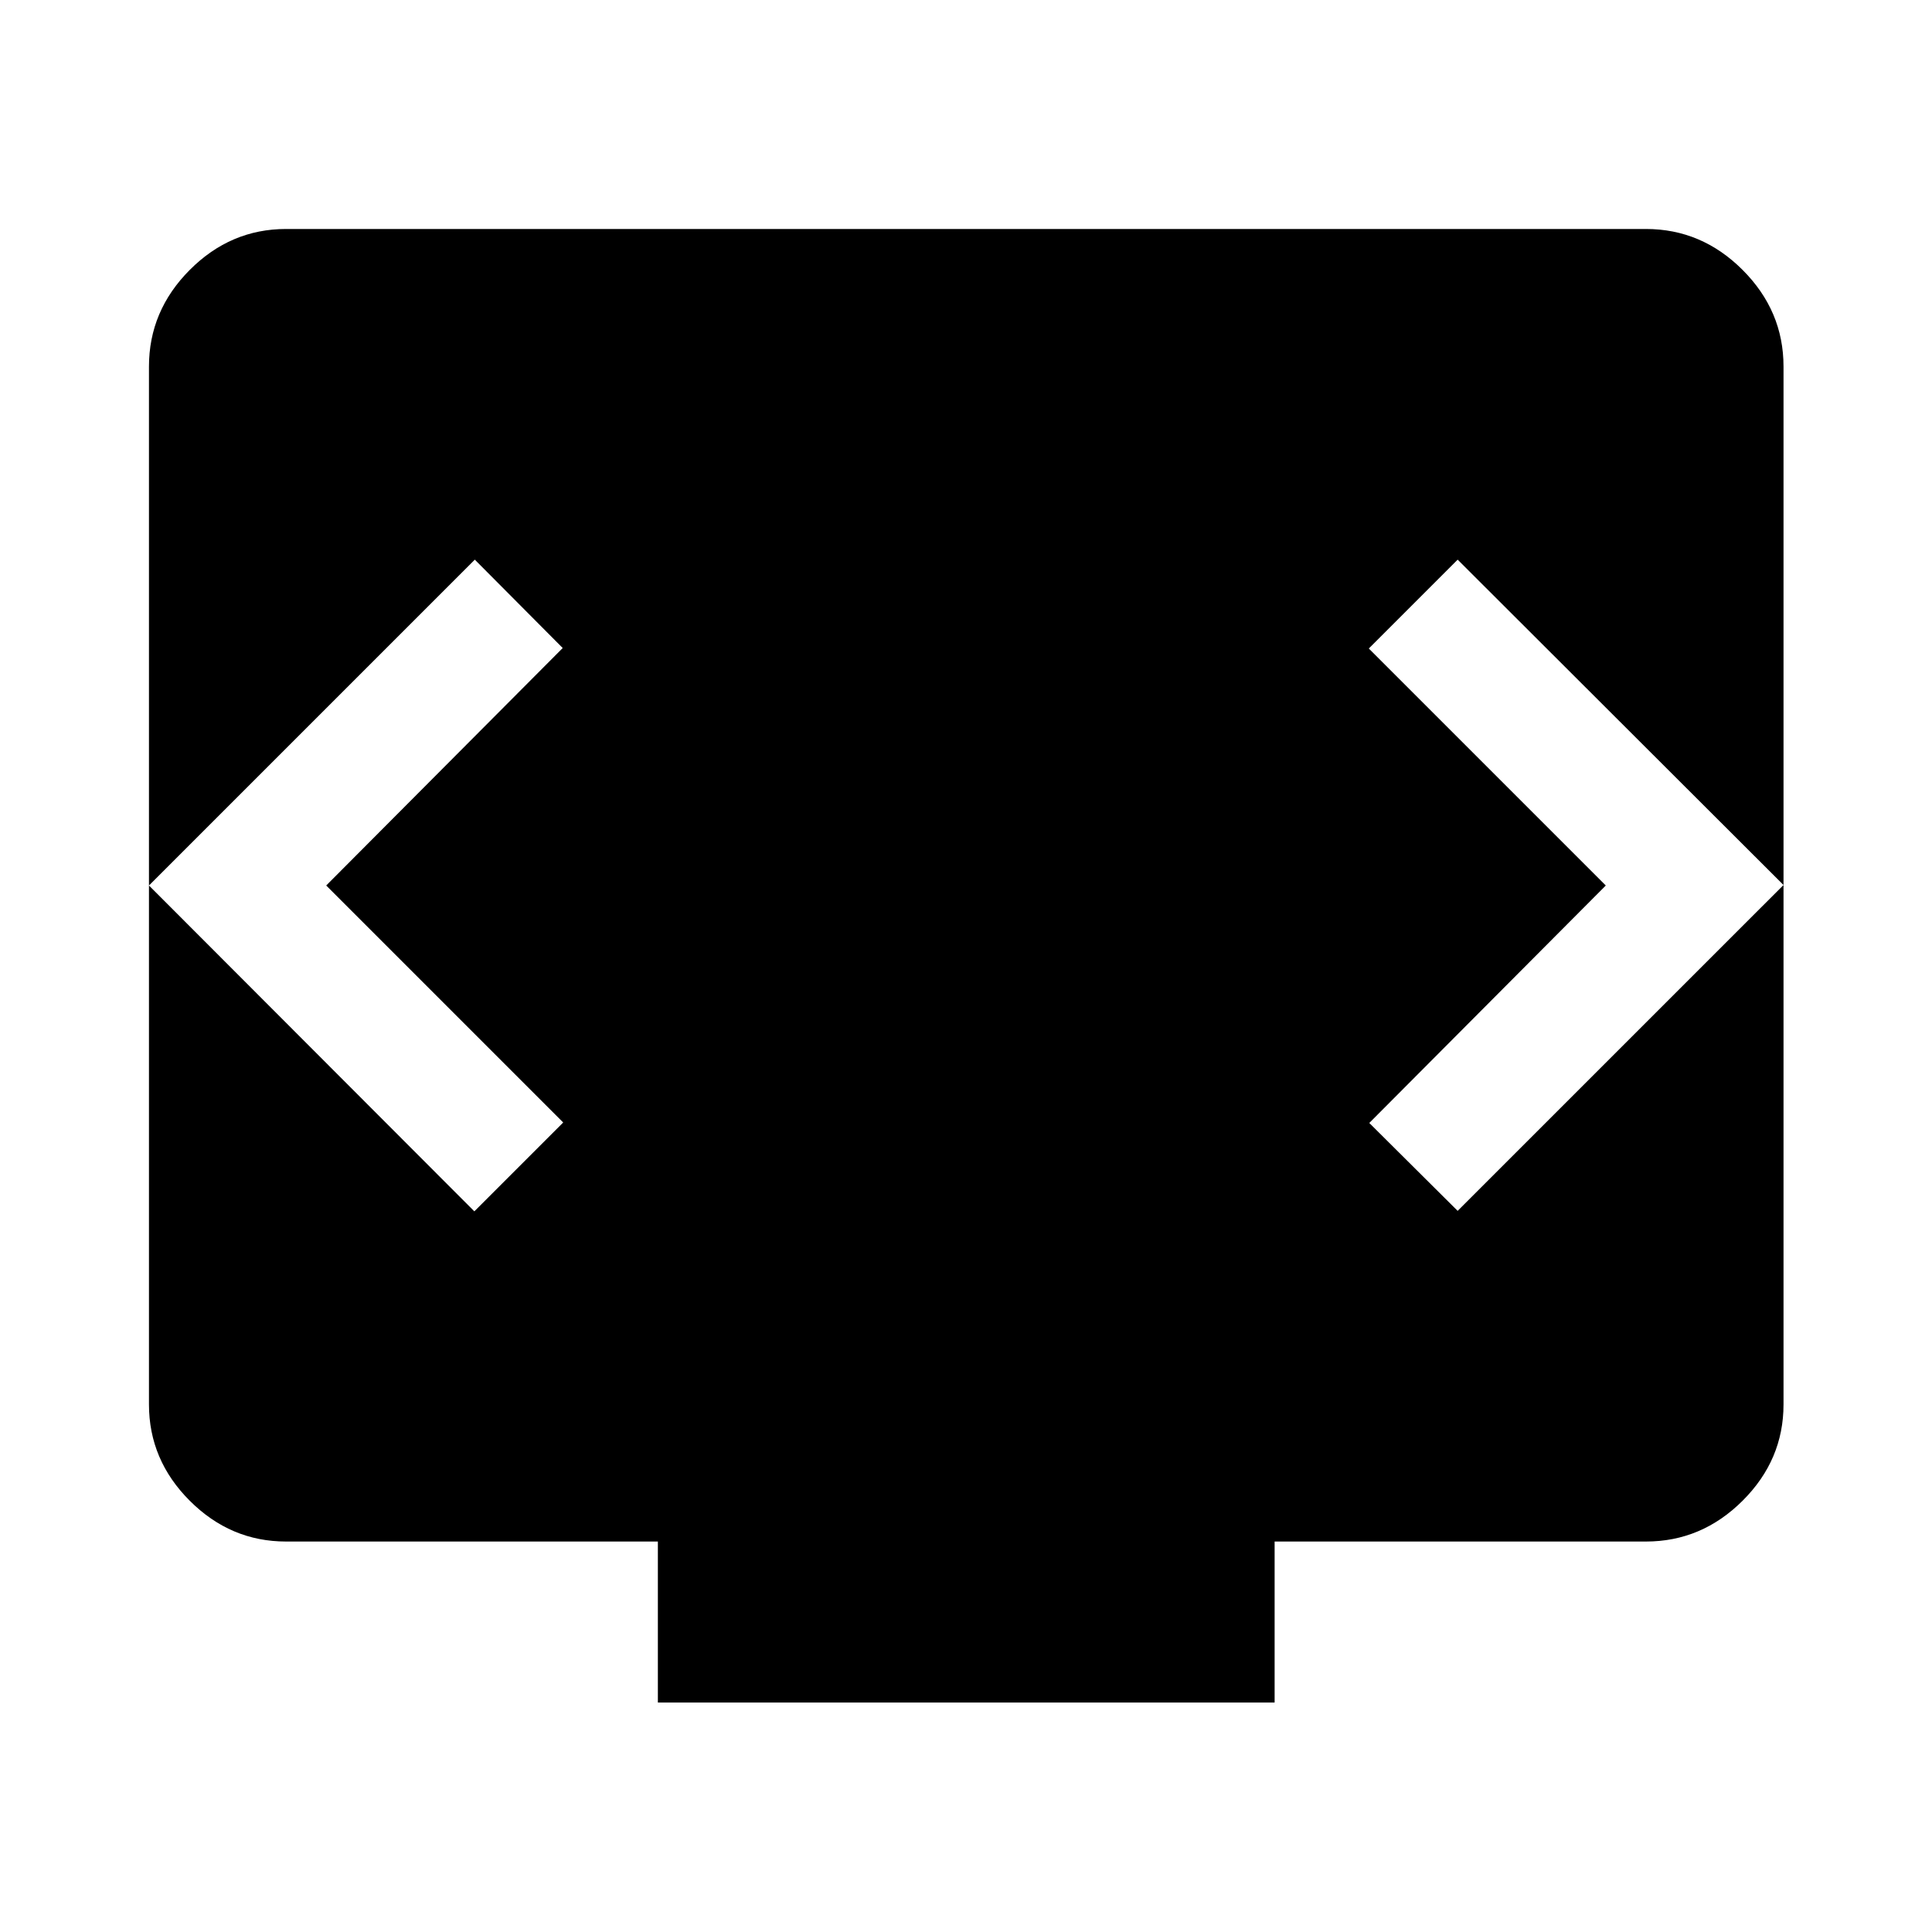 <svg xmlns="http://www.w3.org/2000/svg" height="48" viewBox="0 -960 960 960" width="48"><path d="M326.89-114.02v-80H142.15q-27.6 0-47.86-20.27-20.27-20.26-20.27-47.86v-515.7q0-27.7 20.27-48.03 20.26-20.34 47.86-20.34h675.7q27.7 0 48.03 20.34 20.34 20.33 20.34 48.03v515.7q0 27.6-20.34 47.86-20.33 20.27-48.03 20.27h-184.5v80H326.89ZM162.09-520l117.52-118-43.68-43.91L74.02-520 235.7-358.09l44.15-44.15L162.09-520Zm635.82 0L680.39-402l43.91 43.67 161.92-161.91L724.3-681.91l-44.15 44.15L797.91-520Z"/></svg>